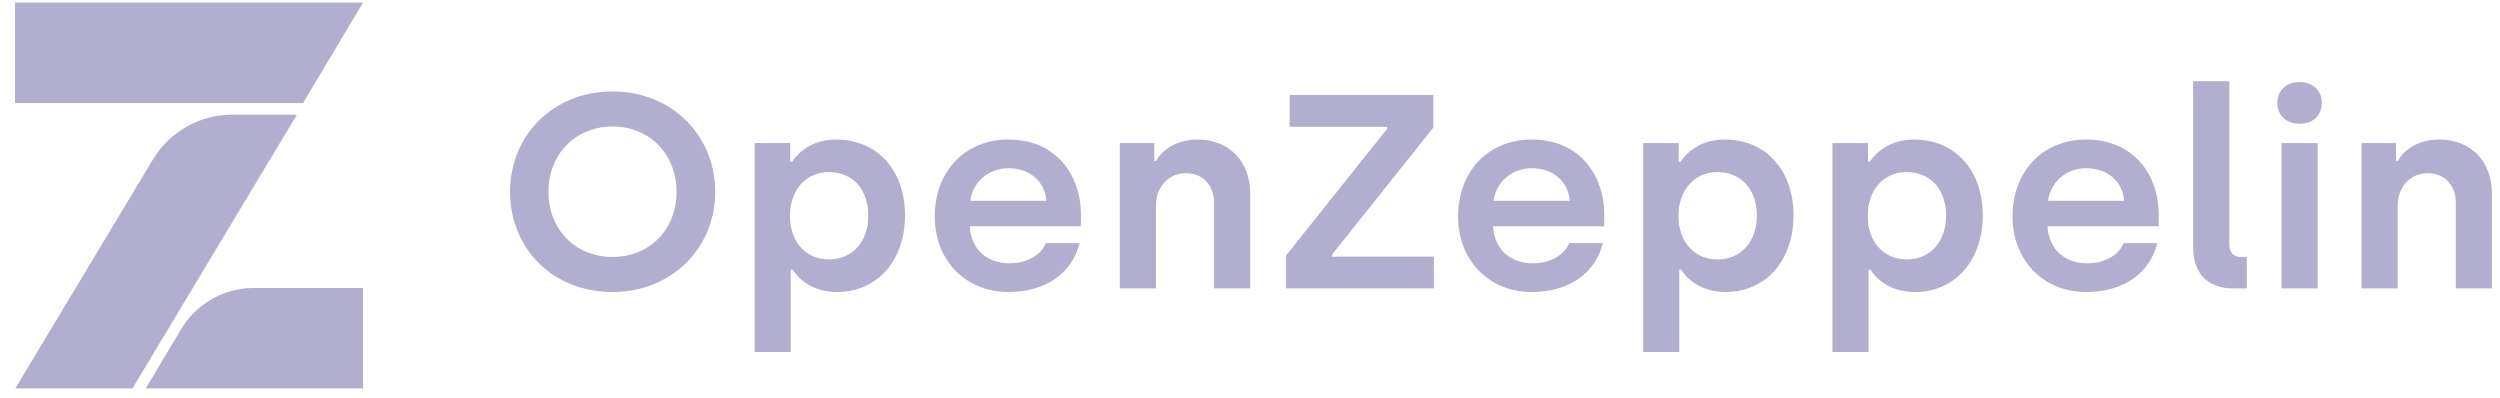 <svg width="132" height="21" viewBox="0 0 132 21" fill="none" xmlns="http://www.w3.org/2000/svg">
<path d="M19.169 20.508V15.206H13.395C11.825 15.206 10.37 16.03 9.566 17.376L7.694 20.508H19.169Z" fill="#B2AECF"/>
<path d="M0.792 0.138V5.441H16L19.169 0.138H0.792Z" fill="#B2AECF"/>
<path d="M8.07 8.425L0.808 20.508H6.995L15.679 6.053H12.263C10.544 6.053 8.952 6.954 8.07 8.425Z" fill="#B2AECF"/>
<path d="M32.332 15.419C29.221 15.419 26.932 13.158 26.932 10.123C26.932 7.117 29.236 4.827 32.347 4.827C35.458 4.827 37.762 7.147 37.762 10.123C37.762 13.128 35.444 15.419 32.332 15.419ZM32.347 13.566C34.313 13.566 35.722 12.107 35.722 10.123C35.722 8.168 34.313 6.68 32.347 6.68C30.366 6.68 28.957 8.168 28.957 10.123C28.957 12.107 30.366 13.566 32.347 13.566ZM39.845 18.585V7.555H41.724V8.533H41.827C42.032 8.212 42.736 7.366 44.145 7.366C46.302 7.366 47.785 8.97 47.785 11.363C47.785 13.756 46.317 15.419 44.204 15.419C42.839 15.419 42.105 14.66 41.856 14.237H41.753V18.585H39.845ZM43.778 13.697C45.011 13.697 45.847 12.749 45.847 11.392C45.847 9.992 45.011 9.087 43.764 9.087C42.502 9.087 41.709 10.094 41.709 11.392C41.709 12.822 42.59 13.697 43.778 13.697ZM53.243 15.419C50.968 15.419 49.354 13.727 49.354 11.436C49.354 9.014 50.983 7.366 53.243 7.366C55.723 7.366 57.073 9.189 57.073 11.348V11.947H51.203C51.262 13.114 52.069 13.902 53.302 13.902C54.241 13.902 54.96 13.464 55.224 12.837H57C56.618 14.398 55.239 15.419 53.243 15.419ZM51.233 10.604H55.254C55.166 9.569 54.358 8.883 53.243 8.883C52.172 8.883 51.35 9.642 51.233 10.604ZM59.127 15.229V7.555H60.947V8.489H61.05C61.358 7.92 62.121 7.366 63.222 7.366C64.953 7.366 66.01 8.576 66.01 10.21V15.229H64.102V10.707C64.102 9.773 63.5 9.145 62.62 9.145C61.695 9.145 61.035 9.875 61.035 10.838V15.229H59.127ZM67.902 15.229V13.493L73.244 6.797V6.694H68.093V5.017H75.68V6.738L70.338 13.435V13.552H75.709V15.229H67.902ZM80.874 15.419C78.6 15.419 76.986 13.727 76.986 11.436C76.986 9.014 78.615 7.366 80.874 7.366C83.355 7.366 84.705 9.189 84.705 11.348V11.947H78.835C78.893 13.114 79.701 13.902 80.933 13.902C81.872 13.902 82.591 13.464 82.856 12.837H84.631C84.25 14.398 82.87 15.419 80.874 15.419ZM78.864 10.604H82.885C82.797 9.569 81.99 8.883 80.874 8.883C79.803 8.883 78.981 9.642 78.864 10.604ZM86.759 18.585V7.555H88.637V8.533H88.74C88.945 8.212 89.65 7.366 91.058 7.366C93.216 7.366 94.698 8.97 94.698 11.363C94.698 13.756 93.23 15.419 91.117 15.419C89.752 15.419 89.019 14.66 88.769 14.237H88.666V18.585H86.759ZM90.692 13.697C91.924 13.697 92.761 12.749 92.761 11.392C92.761 9.992 91.924 9.087 90.677 9.087C89.415 9.087 88.622 10.094 88.622 11.392C88.622 12.822 89.503 13.697 90.692 13.697ZM96.752 18.585V7.555H98.63V8.533H98.733C98.938 8.212 99.643 7.366 101.052 7.366C103.209 7.366 104.691 8.97 104.691 11.363C104.691 13.756 103.223 15.419 101.11 15.419C99.745 15.419 99.012 14.66 98.762 14.237H98.659V18.585H96.752ZM100.685 13.697C101.917 13.697 102.754 12.749 102.754 11.392C102.754 9.992 101.917 9.087 100.67 9.087C99.408 9.087 98.615 10.094 98.615 11.392C98.615 12.822 99.496 13.697 100.685 13.697ZM110.149 15.419C107.875 15.419 106.261 13.727 106.261 11.436C106.261 9.014 107.89 7.366 110.149 7.366C112.63 7.366 113.98 9.189 113.98 11.348V11.947H108.11C108.168 13.114 108.975 13.902 110.208 13.902C111.147 13.902 111.866 13.464 112.131 12.837H113.906C113.525 14.398 112.145 15.419 110.149 15.419ZM108.139 10.604H112.16C112.072 9.569 111.265 8.883 110.149 8.883C109.078 8.883 108.256 9.642 108.139 10.604ZM117.912 15.229C116.562 15.229 115.799 14.427 115.799 13.07V4.287H117.707V12.895C117.707 13.333 117.927 13.566 118.323 13.566H118.631V15.229H117.912ZM121.419 6.534C120.729 6.534 120.245 6.111 120.245 5.425C120.245 4.769 120.729 4.331 121.419 4.331C122.108 4.331 122.593 4.769 122.593 5.425C122.593 6.111 122.108 6.534 121.419 6.534ZM120.465 15.229V7.555H122.373V15.229H120.465ZM124.691 15.229V7.555H126.51V8.489H126.613C126.921 7.92 127.684 7.366 128.785 7.366C130.517 7.366 131.573 8.576 131.573 10.21V15.229H129.666V10.707C129.666 9.773 129.064 9.145 128.183 9.145C127.259 9.145 126.598 9.875 126.598 10.838V15.229H124.691Z" fill="#B2AECF"/>
</svg>
